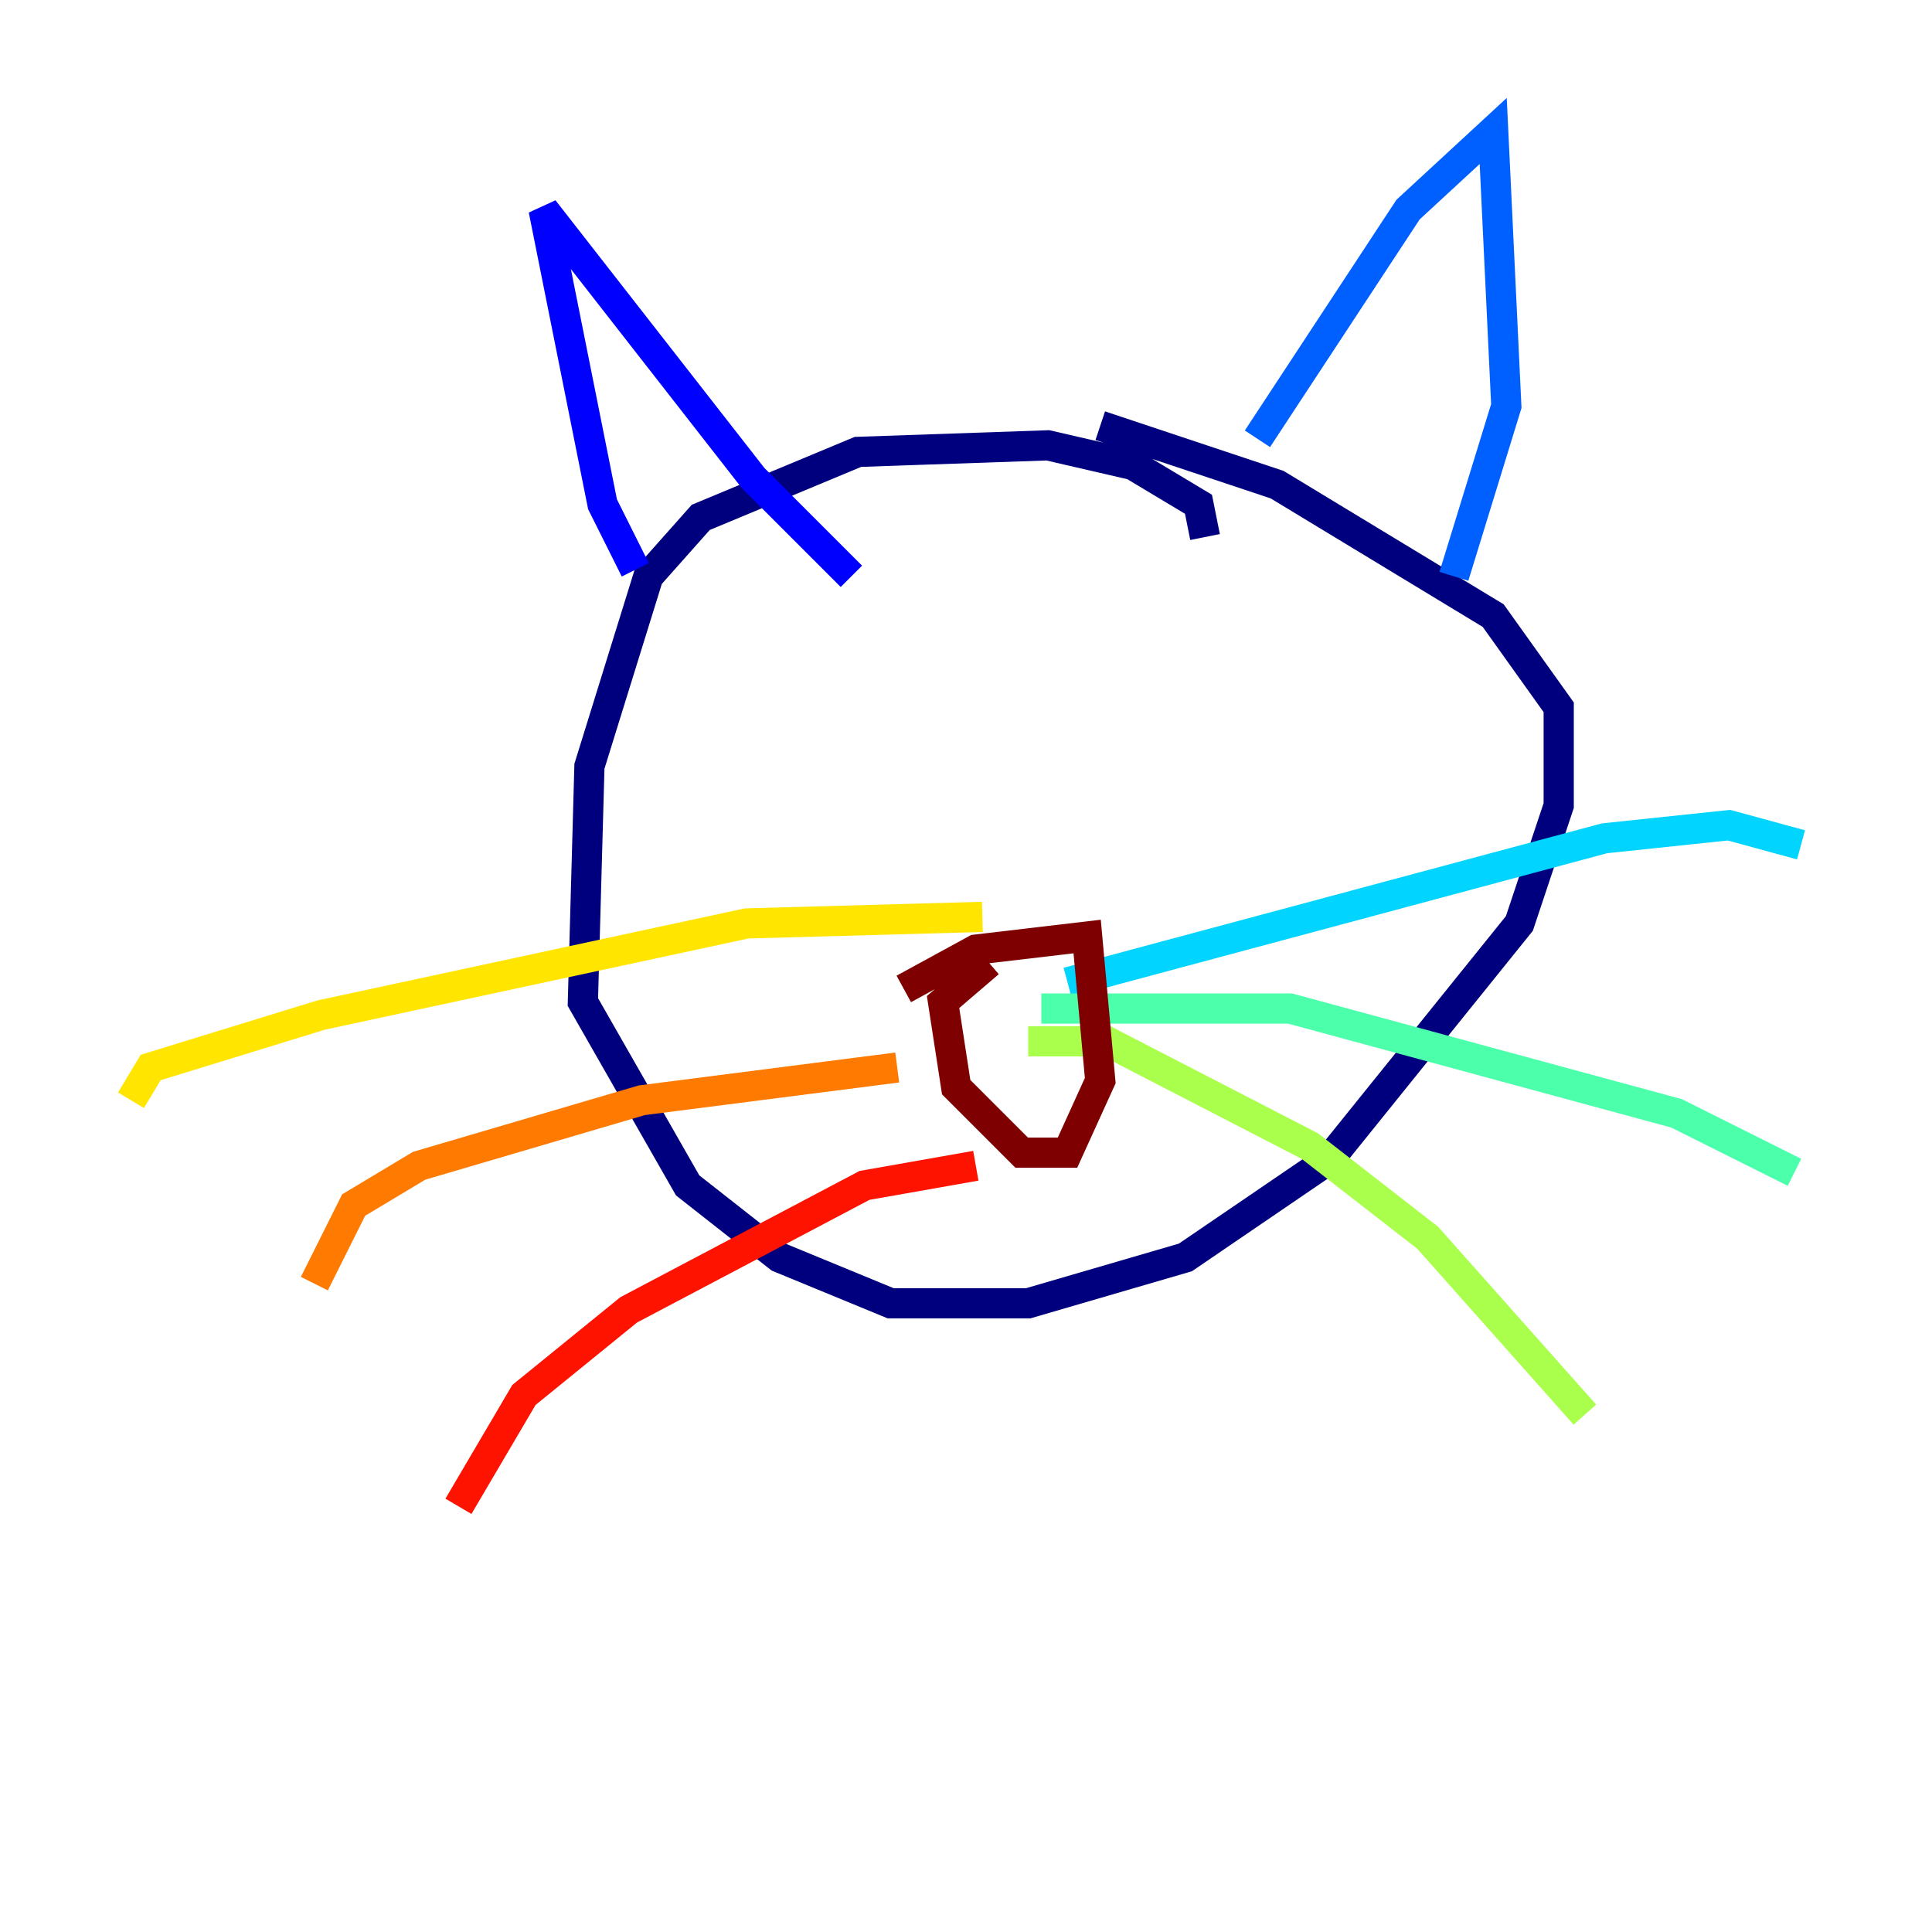 <?xml version="1.0" encoding="utf-8" ?>
<svg baseProfile="tiny" height="128" version="1.2" viewBox="0,0,128,128" width="128" xmlns="http://www.w3.org/2000/svg" xmlns:ev="http://www.w3.org/2001/xml-events" xmlns:xlink="http://www.w3.org/1999/xlink"><defs /><polyline fill="none" points="79.837,35.58 79.403,33.41 75.064,30.807 69.424,29.505 56.841,29.939 46.427,34.278 42.956,38.183 39.051,50.766 38.617,66.386 45.559,78.536 51.634,83.308 59.01,86.346 68.122,86.346 78.536,83.308 88.081,76.8 100.664,61.18 103.268,53.37 103.268,46.861 98.929,40.786 84.61,32.108 72.895,28.203" stroke="#00007f" stroke-width="2" /><polyline fill="none" points="42.088,37.749 39.919,33.41 36.014,13.885 49.898,31.675 56.407,38.183" stroke="#0000fe" stroke-width="2" /><polyline fill="none" points="83.308,29.071 93.288,13.885 98.929,8.678 99.797,26.902 96.325,38.183" stroke="#0060ff" stroke-width="2" /><polyline fill="none" points="70.725,65.085 106.305,55.539 114.549,54.671 119.322,55.973" stroke="#00d4ff" stroke-width="2" /><polyline fill="none" points="68.99,66.82 85.478,66.82 111.078,73.763 118.888,77.668" stroke="#4cffaa" stroke-width="2" /><polyline fill="none" points="68.122,68.99 73.329,68.99 86.78,75.932 94.59,82.007 105.003,93.722" stroke="#aaff4c" stroke-width="2" /><polyline fill="none" points="65.085,60.746 49.464,61.18 21.261,67.254 9.98,70.725 8.678,72.895" stroke="#ffe500" stroke-width="2" /><polyline fill="none" points="59.444,70.725 42.522,72.895 27.77,77.234 23.43,79.837 20.827,85.044" stroke="#ff7a00" stroke-width="2" /><polyline fill="none" points="64.651,77.234 57.275,78.536 41.654,86.78 34.712,92.42 30.373,99.797" stroke="#fe1200" stroke-width="2" /><polyline fill="none" points="59.878,65.519 64.651,62.915 72.027,62.047 72.895,71.593 70.725,76.366 67.688,76.366 63.349,72.027 62.481,66.386 65.519,63.783" stroke="#7f0000" stroke-width="2" /></svg>